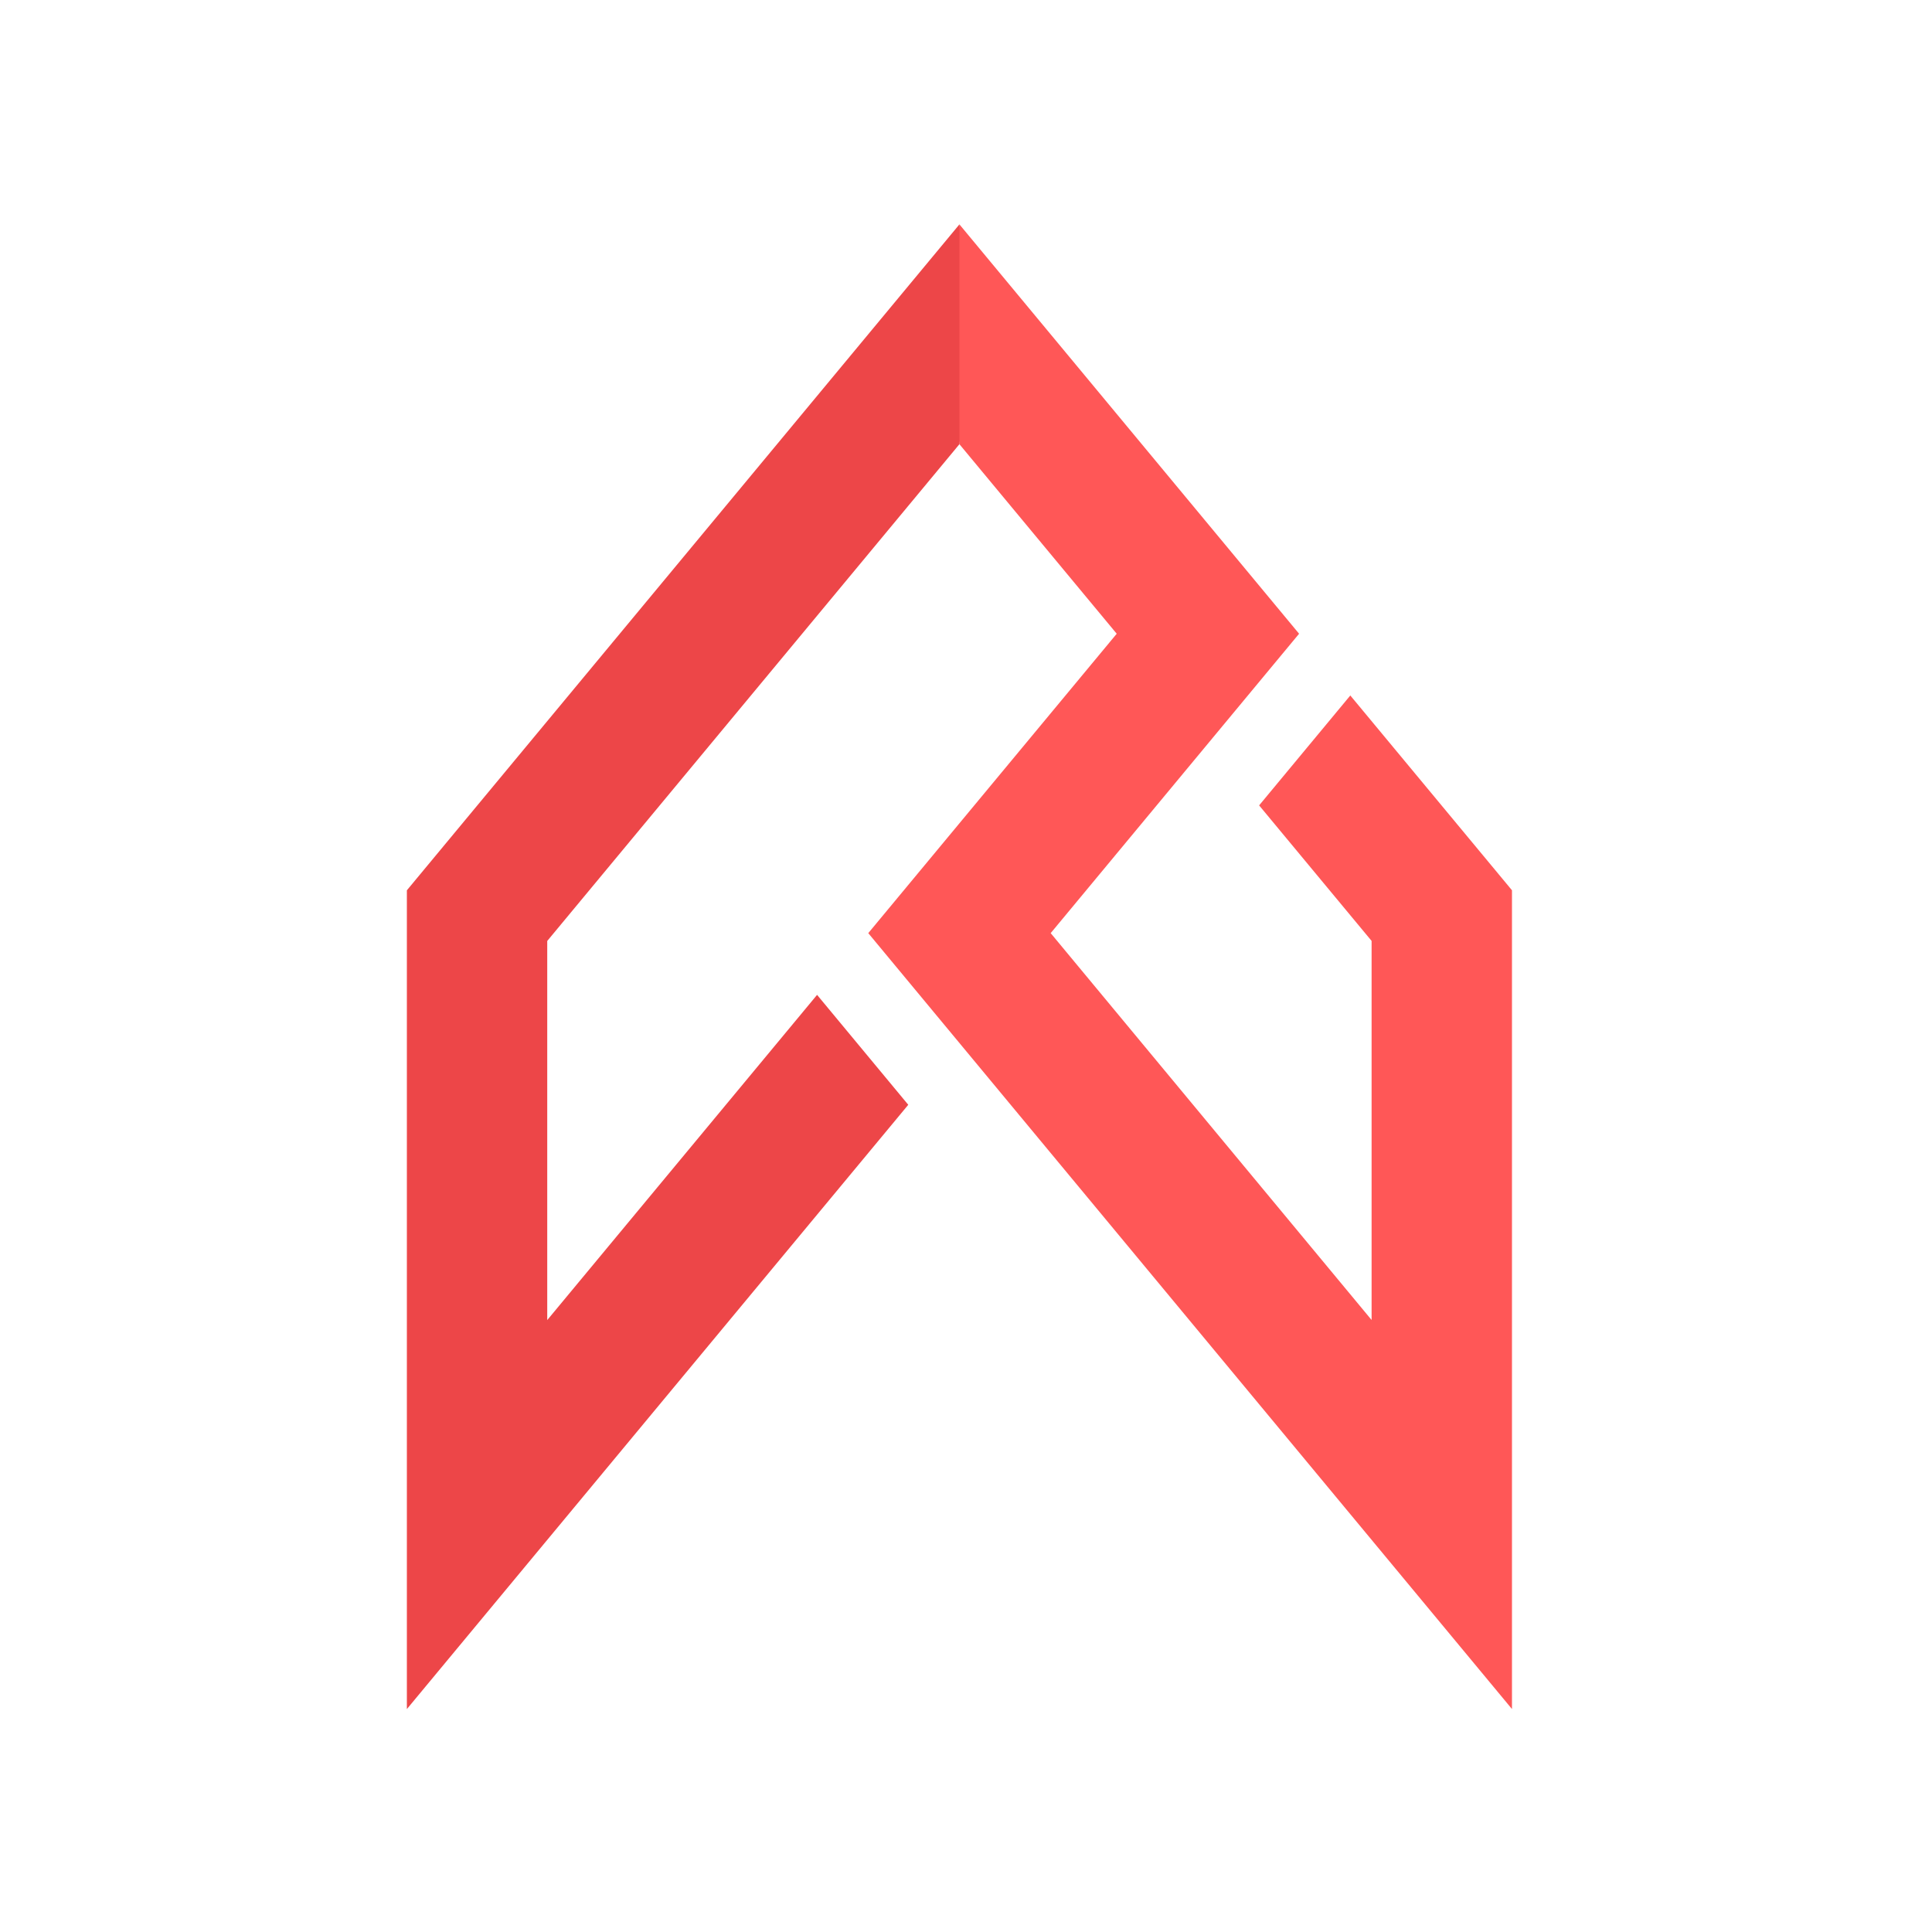 <svg xmlns="http://www.w3.org/2000/svg" xmlns:xlink="http://www.w3.org/1999/xlink" width="500" zoomAndPan="magnify" viewBox="0 0 375 375" height="500" preserveAspectRatio="xMidYMid meet" version="1.2"><defs><clipPath id="f1804fcf70"><path d="M 168 43.094 L 293.457 43.094 L 293.457 331.844 L 168 331.844 Z M 168 43.094 "/></clipPath><clipPath id="cb70eb6d7a"><path d="M 78.957 43.094 L 187 43.094 L 187 331.844 L 78.957 331.844 Z M 78.957 43.094 "/></clipPath></defs><g id="e9a1c9cd1b"><rect x="0" width="375" y="0" height="375" style="fill:#ffffff;fill-opacity:1;stroke:none;"/><rect x="0" width="375" y="0" height="375" style="fill:#ffffff;fill-opacity:1;stroke:none;"/><g clip-rule="nonzero" clip-path="url(#f1804fcf70)"><path style=" stroke:none;fill-rule:nonzero;fill:#ff5757;fill-opacity:1;" d="M 216.754 123.008 L 168.531 181.121 L 293.473 331.723 L 293.473 172.801 L 262.094 134.992 L 244.395 156.324 L 266.227 182.633 L 266.227 256.211 L 203.938 181.121 L 252.152 123.008 L 186.223 43.551 L 183.91 66.199 L 186.223 86.219 L 216.754 123.008 "/></g><g clip-rule="nonzero" clip-path="url(#cb70eb6d7a)"><path style=" stroke:none;fill-rule:nonzero;fill:#ed4648;fill-opacity:1;" d="M 176.293 214.438 L 158.594 193.102 L 106.219 256.227 L 106.219 182.641 L 186.223 86.219 L 186.223 43.551 L 78.973 172.809 L 78.973 331.73 L 176.293 214.438 "/></g></g></svg>